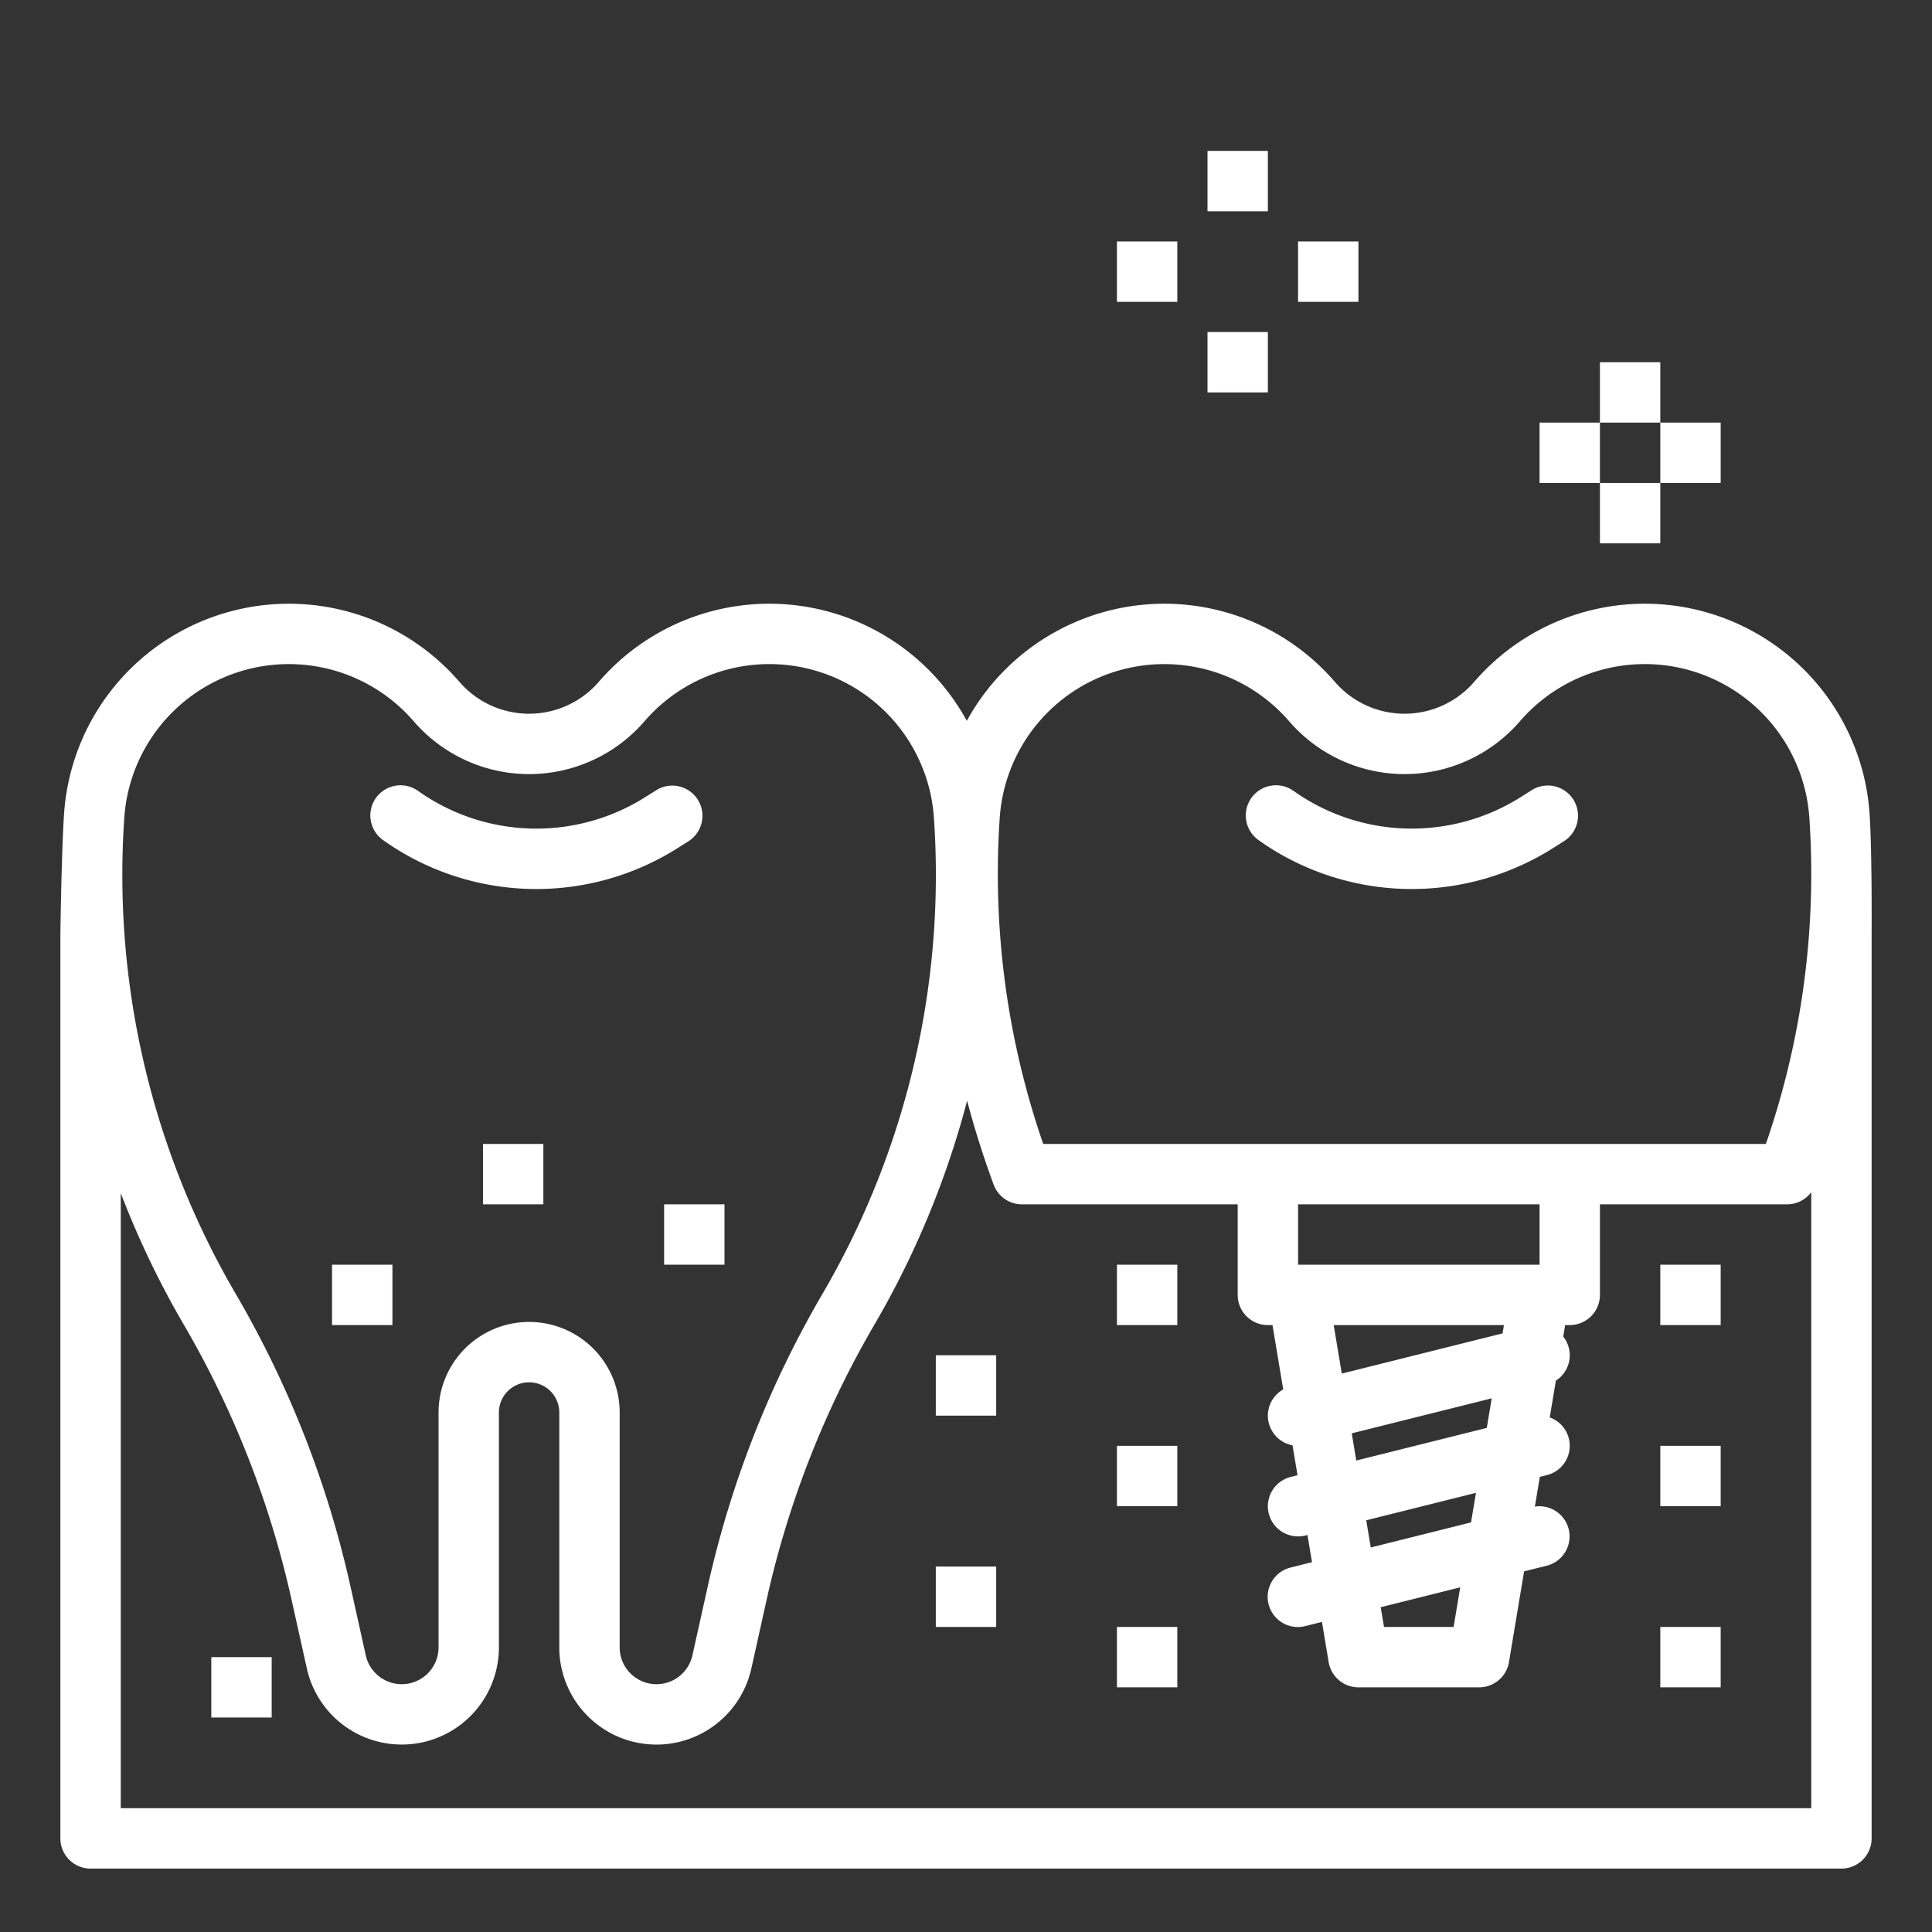 <?xml version="1.0"?>
<svg xmlns="http://www.w3.org/2000/svg" xmlns:xlink="http://www.w3.org/1999/xlink" xmlns:svgjs="http://svgjs.com/svgjs" version="1.1" width="512" height="512" x="0" y="0" viewBox="0 0 512 512" style="enable-background:new 0 0 512 512" xml:space="preserve" class=""><rect x="0" y="0" width="512" height="512" fill="#333333" stroke="none"/><g><path xmlns="http://www.w3.org/2000/svg" d="m101.6 222.693a70.084 70.084 0 0 0 78.07 2.006l2.813-1.777a8 8 0 0 0 -8.541-13.529l-2.814 1.777a54.133 54.133 0 0 1 -60.3-1.548 8 8 0 1 0 -9.226 13.071z" fill="#ffffff" data-original="#000000" style="" class=""/><path xmlns="http://www.w3.org/2000/svg" d="m333.6 222.693a70.086 70.086 0 0 0 78.073 2l2.812-1.777a8 8 0 0 0 -8.545-13.527l-2.811 1.776a54.133 54.133 0 0 1 -60.3-1.548 8 8 0 1 0 -9.226 13.071z" fill="#ffffff" data-original="#000000" style="" class=""/><path xmlns="http://www.w3.org/2000/svg" d="m495.459 215.672a59.708 59.708 0 0 0 -104.767-34.989 24.407 24.407 0 0 1 -36.951 0 59.668 59.668 0 0 0 -97.524 10.344 59.668 59.668 0 0 0 -97.525-10.343 24.408 24.408 0 0 1 -36.952 0 59.707 59.707 0 0 0 -104.765 34.989c-.655 9.675-.975 31.098-.975 32.327v239.193a8 8 0 0 0 8 8h464a8 8 0 0 0 8-8v-239.193c0-.893.133-22.363-.541-32.328zm-230.521 1.079a43.708 43.708 0 0 1 76.692-25.613 40.407 40.407 0 0 0 61.174 0 43.708 43.708 0 0 1 76.696 25.613 219.1 219.1 0 0 1 -11.528 86.409h-51.935-.039-.039-79.922-.039-.039-59.492a219.121 219.121 0 0 1 -11.529-86.409zm124.9 186.7-26.573 6.649-1.2-7.207 29.08-7.27zm-2.868 17.21-1.749 10.5h-18.446l-.871-5.23zm-28.746-40.813 37.094-9.274-1.306 7.834-34.587 8.647zm39.962-26.484-42.6 10.651-2.143-12.857h45.112zm9.814-18.206h-64v-16h64zm-375.062-118.407a43.706 43.706 0 0 1 76.691-25.612 40.409 40.409 0 0 0 61.175 0 43.707 43.707 0 0 1 76.696 25.612 220.15 220.15 0 0 1 -29.6 126.249 269.682 269.682 0 0 0 -30.355 77.486l-4.045 18.2a9.756 9.756 0 0 1 -19.28-2.117v-62.242a24 24 0 1 0 -48 0v62.243a9.756 9.756 0 0 1 -19.28 2.117l-4.046-18.2a269.678 269.678 0 0 0 -30.359-77.487 220.155 220.155 0 0 1 -29.597-126.249zm-.938 262.442v-163.021a238.014 238.014 0 0 0 16.716 34.887 253.708 253.708 0 0 1 28.555 72.9l4.046 18.2a25.757 25.757 0 0 0 50.9-5.587v-62.245a8 8 0 0 1 16 0v62.243a25.756 25.756 0 0 0 50.9 5.588l4.045-18.2a253.741 253.741 0 0 1 28.557-72.895 236.955 236.955 0 0 0 24.576-59.35q2.967 11.2 7.032 22.23a8 8 0 0 0 7.5 5.221h57.173v24a8 8 0 0 0 8 8h1.223l2.84 17.043a7.993 7.993 0 0 0 2.47 14.818l1.321 7.929-1.794.448a8 8 0 1 0 3.88 15.523l.553-.138 1.2 7.207-5.634 1.409a8 8 0 1 0 3.88 15.522l4.393-1.1 1.775 10.653a8 8 0 0 0 7.893 6.68h32a8 8 0 0 0 7.892-6.684l4.007-24.045 6.041-1.51a8 8 0 0 0 -3.179-15.66l1.312-7.873 1.867-.467a8 8 0 0 0 .759-15.291l1.624-9.745a7.982 7.982 0 0 0 1.948-11.685l.506-3.04h1.223a8 8 0 0 0 8-8v-24h49.608a7.993 7.993 0 0 0 6.392-3.205v163.24z" fill="#ffffff" data-original="#000000" style="" class=""/><path xmlns="http://www.w3.org/2000/svg" d="m247.998 359.158h16v16h-16z" fill="#ffffff" data-original="#000000" style="" class=""/><path xmlns="http://www.w3.org/2000/svg" d="m55.998 439.158h16v16h-16z" fill="#ffffff" data-original="#000000" style="" class=""/><path xmlns="http://www.w3.org/2000/svg" d="m127.998 303.158h16v16h-16z" fill="#ffffff" data-original="#000000" style="" class=""/><path xmlns="http://www.w3.org/2000/svg" d="m175.998 319.158h16v16h-16z" fill="#ffffff" data-original="#000000" style="" class=""/><path xmlns="http://www.w3.org/2000/svg" d="m87.998 335.158h16v16h-16z" fill="#ffffff" data-original="#000000" style="" class=""/><path xmlns="http://www.w3.org/2000/svg" d="m295.998 335.158h16v16h-16z" fill="#ffffff" data-original="#000000" style="" class=""/><path xmlns="http://www.w3.org/2000/svg" d="m295.998 383.158h16v16h-16z" fill="#ffffff" data-original="#000000" style="" class=""/><path xmlns="http://www.w3.org/2000/svg" d="m247.998 415.158h16v16h-16z" fill="#ffffff" data-original="#000000" style="" class=""/><path xmlns="http://www.w3.org/2000/svg" d="m295.998 431.158h16v16h-16z" fill="#ffffff" data-original="#000000" style="" class=""/><path xmlns="http://www.w3.org/2000/svg" d="m439.998 335.158h16v16h-16z" fill="#ffffff" data-original="#000000" style="" class=""/><path xmlns="http://www.w3.org/2000/svg" d="m439.998 383.158h16v16h-16z" fill="#ffffff" data-original="#000000" style="" class=""/><path xmlns="http://www.w3.org/2000/svg" d="m439.998 431.158h16v16h-16z" fill="#ffffff" data-original="#000000" style="" class=""/><path xmlns="http://www.w3.org/2000/svg" d="m423.998 127.992h16v16h-16z" fill="#ffffff" data-original="#000000" style="" class=""/><path xmlns="http://www.w3.org/2000/svg" d="m423.998 95.992h16v16h-16z" fill="#ffffff" data-original="#000000" style="" class=""/><path xmlns="http://www.w3.org/2000/svg" d="m407.998 111.992h16v16h-16z" fill="#ffffff" data-original="#000000" style="" class=""/><path xmlns="http://www.w3.org/2000/svg" d="m439.998 111.992h16v16h-16z" fill="#ffffff" data-original="#000000" style="" class=""/><path xmlns="http://www.w3.org/2000/svg" d="m319.998 87.992h16v16h-16z" fill="#ffffff" data-original="#000000" style="" class=""/><path xmlns="http://www.w3.org/2000/svg" d="m319.998 39.992h16v16h-16z" fill="#ffffff" data-original="#000000" style="" class=""/><path xmlns="http://www.w3.org/2000/svg" d="m295.998 63.992h16v16h-16z" fill="#ffffff" data-original="#000000" style="" class=""/><path xmlns="http://www.w3.org/2000/svg" d="m343.998 63.992h16v16h-16z" fill="#ffffff" data-original="#000000" style="" class=""/></g></svg>
